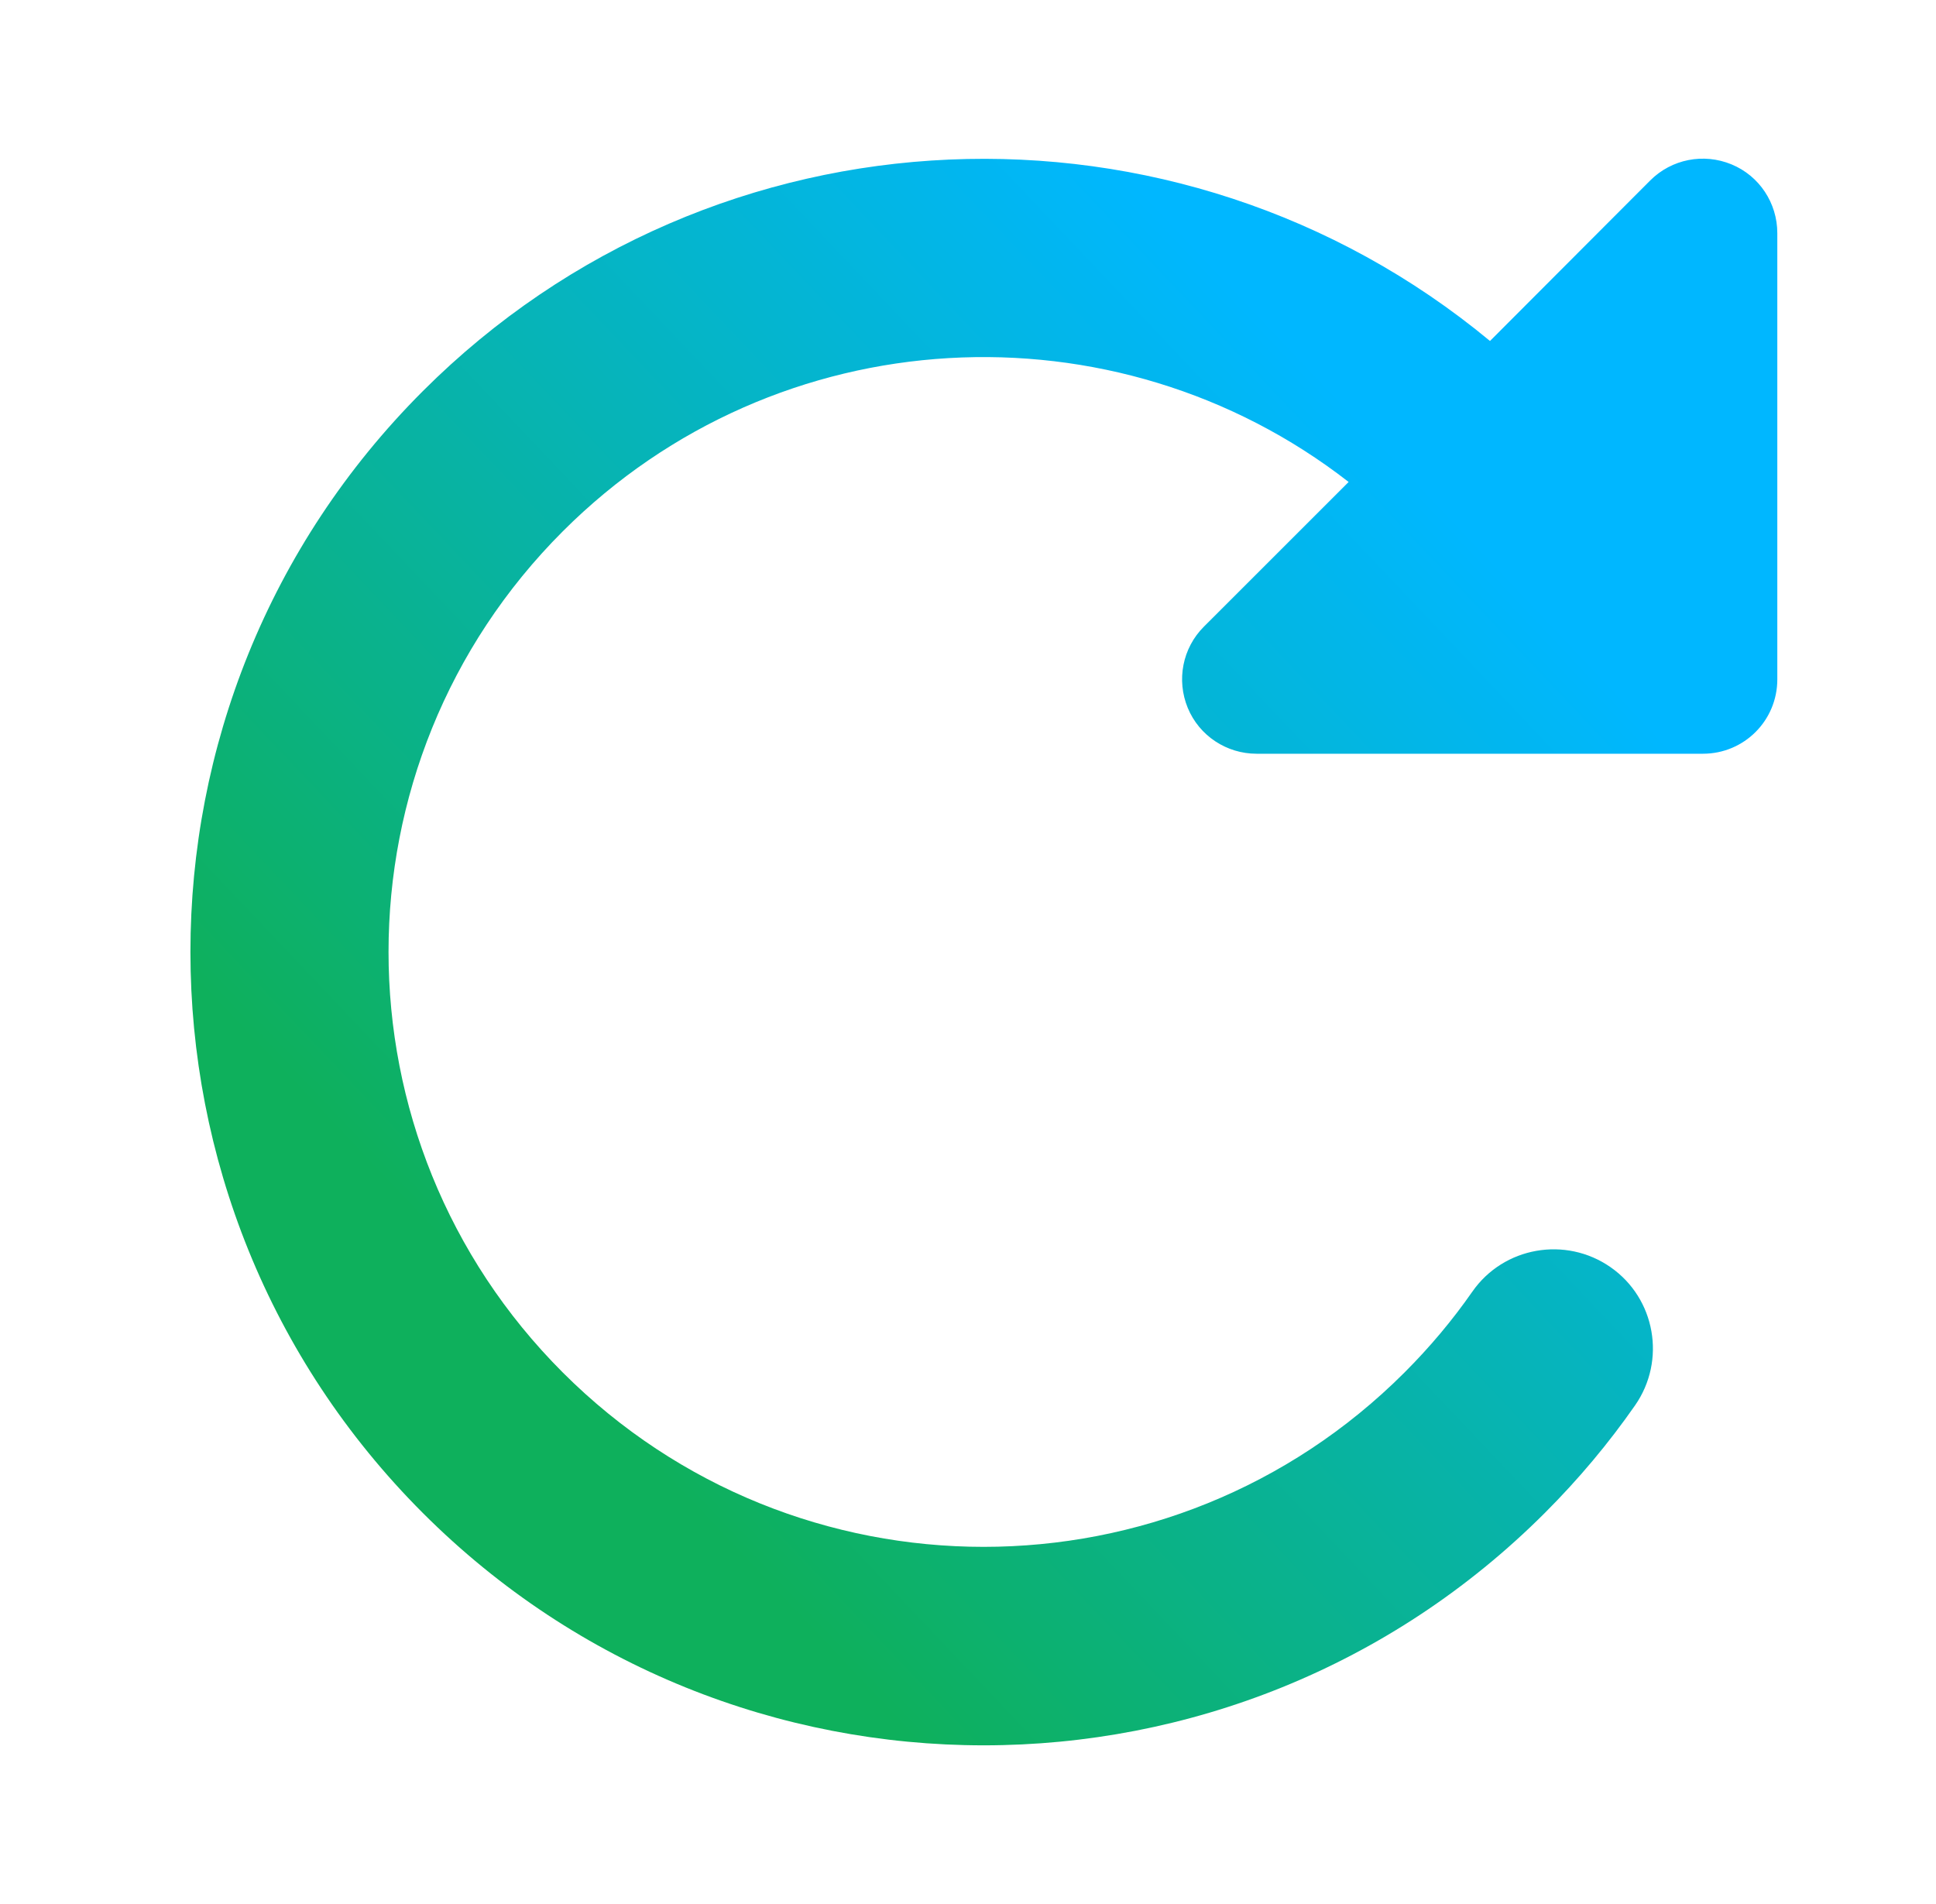 <svg width="61" height="60" viewBox="0 0 61 60" fill="none" xmlns="http://www.w3.org/2000/svg">
<path d="M53.656 23.752H39.593C38.645 23.752 37.786 23.185 37.424 22.307C37.063 21.428 37.258 20.422 37.932 19.748L42.493 15.188C35.139 9.466 24.494 9.983 17.735 16.741C10.411 24.064 10.411 35.929 17.735 43.253C25.06 50.576 36.926 50.576 44.251 43.253C45.052 42.452 45.765 41.602 46.39 40.704C47.376 39.288 49.33 38.946 50.746 39.932C52.162 40.919 52.504 42.872 51.517 44.288C50.687 45.479 49.74 46.612 48.675 47.676C38.909 57.441 23.078 57.441 13.321 47.676C3.565 37.911 3.555 22.092 13.321 12.327C22.531 3.118 37.122 2.601 46.947 10.745L51.996 5.686C52.67 5.013 53.676 4.817 54.555 5.179C55.434 5.54 56 6.399 56 7.347V21.408C56 22.707 54.955 23.752 53.656 23.752Z" fill="url(#paint0_linear_346_659)"/>
<defs>
<linearGradient id="paint0_linear_346_659" x1="45.348" y1="15.833" x2="17.155" y2="42.543" gradientUnits="userSpaceOnUse">
<stop stop-color="#00B7FF"/>
<stop offset="1" stop-color="#0EB05C"/>
</linearGradient>
</defs>
</svg>

